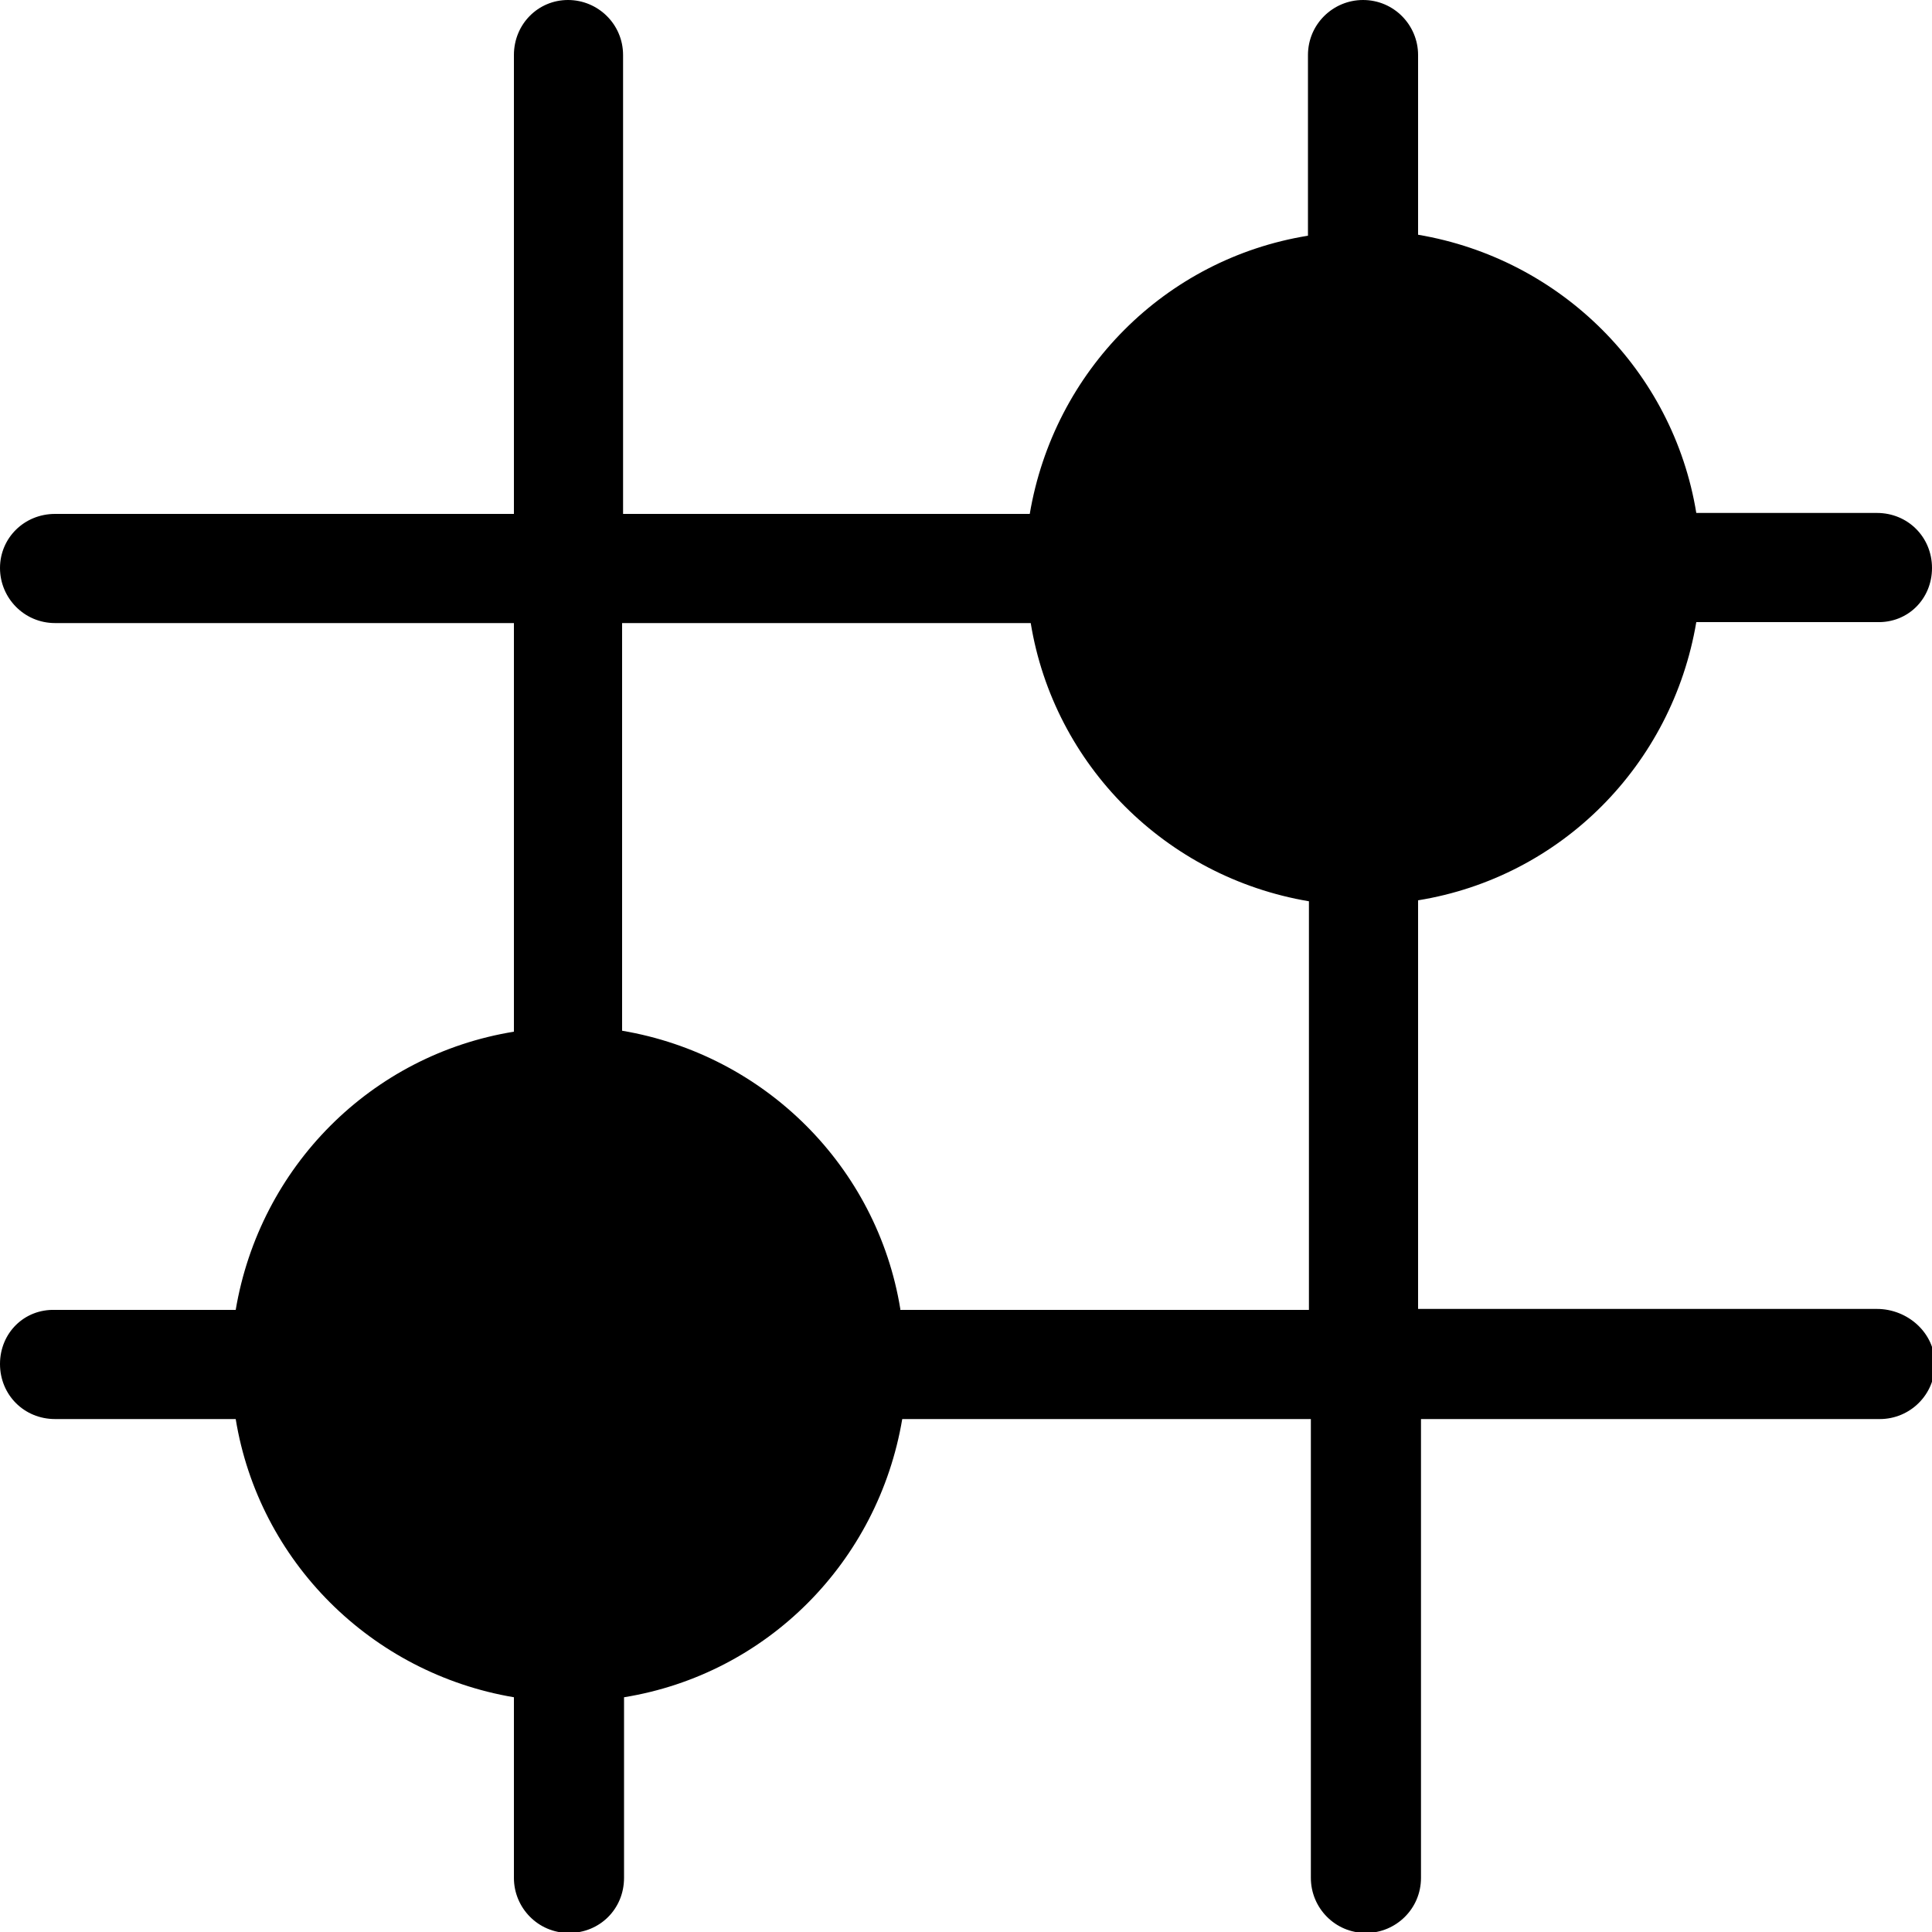 <?xml version="1.0" encoding="utf-8"?>
<!-- Generator: Adobe Illustrator 25.0.1, SVG Export Plug-In . SVG Version: 6.00 Build 0)  -->
<svg version="1.1" id="Layer_1" xmlns="http://www.w3.org/2000/svg" xmlns:xlink="http://www.w3.org/1999/xlink" x="0px" y="0px"
	 viewBox="0 0 20 20" style="enable-background:new 0 0 20 20;" xml:space="preserve">
<style type="text/css">
	.st0{fill:none;stroke:#000000;stroke-width:2;stroke-linecap:round;stroke-linejoin:round;stroke-miterlimit:10;}
	.st1{fill:#FFFFFF;}
	.st2{fill:#747373;}
	.st3{fill:#DD052B;}
	.st4{fill:#FFFFFF;stroke:#000000;stroke-miterlimit:10;stroke-dasharray:4;}
	.st5{fill:none;stroke:#000000;stroke-miterlimit:10;}
	.st6{fill:none;stroke:#000000;stroke-miterlimit:10;stroke-dasharray:4,4;}
	.st7{fill:#010101;}
	.st8{fill:#292A2A;}
	.st9{fill:#FFFF00;}
	.st10{fill:#FF0000;}
	.st11{fill:none;stroke:#000000;stroke-width:2;stroke-linejoin:round;stroke-miterlimit:10;}
	.st12{fill:#FFFFFF;stroke:#000000;stroke-width:1.922;stroke-linecap:round;stroke-linejoin:round;stroke-miterlimit:10;}
	.st13{fill:#FFFFFF;stroke:#000000;stroke-width:2;stroke-linecap:round;stroke-linejoin:round;stroke-miterlimit:10;}
	.st14{fill:#E6E6E6;}
	.st15{fill:#637998;}
	.st16{fill-rule:evenodd;clip-rule:evenodd;}
	.st17{fill:#DF0F2D;}
	.st18{enable-background:new    ;}
	.st19{fill:#F98169;}
	.st20{fill:#6EA8CC;}
	.st21{fill:#BFBF4F;}
	.st22{fill:#F2B24C;}
	.st23{fill:#72C19F;}
	.st24{fill:#DF2D5D;}
	.st25{fill:none;stroke:#000000;stroke-width:1.2;stroke-miterlimit:10;}
	.st26{opacity:0.5;fill:#FFFFFF;}
	.st27{fill:none;stroke:#373737;stroke-width:2;stroke-linecap:round;stroke-linejoin:round;stroke-miterlimit:10;}
	.st28{fill:none;stroke:#373737;stroke-width:2.156;stroke-linecap:round;stroke-linejoin:round;stroke-miterlimit:10;}
	.st29{fill:#373737;}
	.st30{fill:#333333;stroke:#373737;stroke-width:2;stroke-linecap:round;stroke-linejoin:round;stroke-miterlimit:10;}
	.st31{fill:#FFFFFF;stroke:#000000;stroke-width:2;stroke-miterlimit:10;}
	.st32{fill:none;stroke:#000000;stroke-width:2;stroke-miterlimit:10;}
	.st33{fill:#FFFFFF;stroke:#000000;stroke-width:2;stroke-linecap:round;stroke-miterlimit:10;}
	.st34{fill:none;stroke:#000000;stroke-width:2;stroke-linecap:round;stroke-miterlimit:10;}
	.st35{fill:#D9D9D9;}
	.st36{fill:none;stroke:#E6E6E6;stroke-width:3;stroke-miterlimit:10;}
	.st37{opacity:0.5;}
	.st38{fill:none;stroke:#FFFFFF;stroke-linecap:round;stroke-linejoin:round;stroke-miterlimit:10;}
	.st39{fill:none;stroke:#FFFFFF;stroke-miterlimit:10;}
	.st40{fill:none;stroke:#FFFFFF;stroke-linecap:round;stroke-miterlimit:10;}
	.st41{fill:none;stroke:#FFFFFF;stroke-width:1.5;stroke-linecap:round;stroke-linejoin:round;stroke-miterlimit:10;}
	.st42{fill:none;stroke:#FFFFFF;stroke-width:1.5;stroke-miterlimit:10;}
	.st43{fill:#FFFFFF;stroke:#FFFFFF;stroke-width:0.5;stroke-miterlimit:10;}
	.st44{fill:#364267;}
	.st45{fill:none;stroke:#FFFF00;stroke-width:2;stroke-linecap:round;stroke-miterlimit:10;}
</style>
<path d="M19.43,13.55h-4.75V9.32c1.48-0.24,2.63-1.4,2.88-2.88h1.87C19.75,6.45,20,6.2,20,5.88s-0.25-0.57-0.57-0.57h-1.87
	c-0.24-1.47-1.4-2.63-2.88-2.88V0.57c0-0.31-0.25-0.57-0.57-0.57c-0.31,0-0.57,0.25-0.57,0.57v1.87c-1.48,0.24-2.63,1.4-2.88,2.88
	H6.45V0.57C6.45,0.25,6.19,0,5.88,0S5.32,0.25,5.32,0.57v4.75H0.57C0.25,5.32,0,5.57,0,5.88s0.25,0.57,0.57,0.57h4.75v4.23
	c-1.48,0.24-2.63,1.4-2.88,2.88H0.57C0.25,13.55,0,13.8,0,14.12s0.25,0.57,0.57,0.57h1.87c0.24,1.47,1.4,2.63,2.88,2.88v1.87
	c0,0.31,0.25,0.57,0.57,0.57s0.57-0.25,0.57-0.57v-1.87c1.48-0.24,2.63-1.4,2.88-2.88h4.23v4.75c0,0.31,0.25,0.57,0.57,0.57
	c0.31,0,0.57-0.25,0.57-0.57v-4.75h4.75c0.31,0,0.57-0.25,0.57-0.57S19.75,13.55,19.43,13.55z M9.32,13.55
	c-0.24-1.47-1.4-2.63-2.88-2.88V6.45h4.23c0.24,1.47,1.4,2.63,2.88,2.88v4.23H9.32z"/>
</svg>
